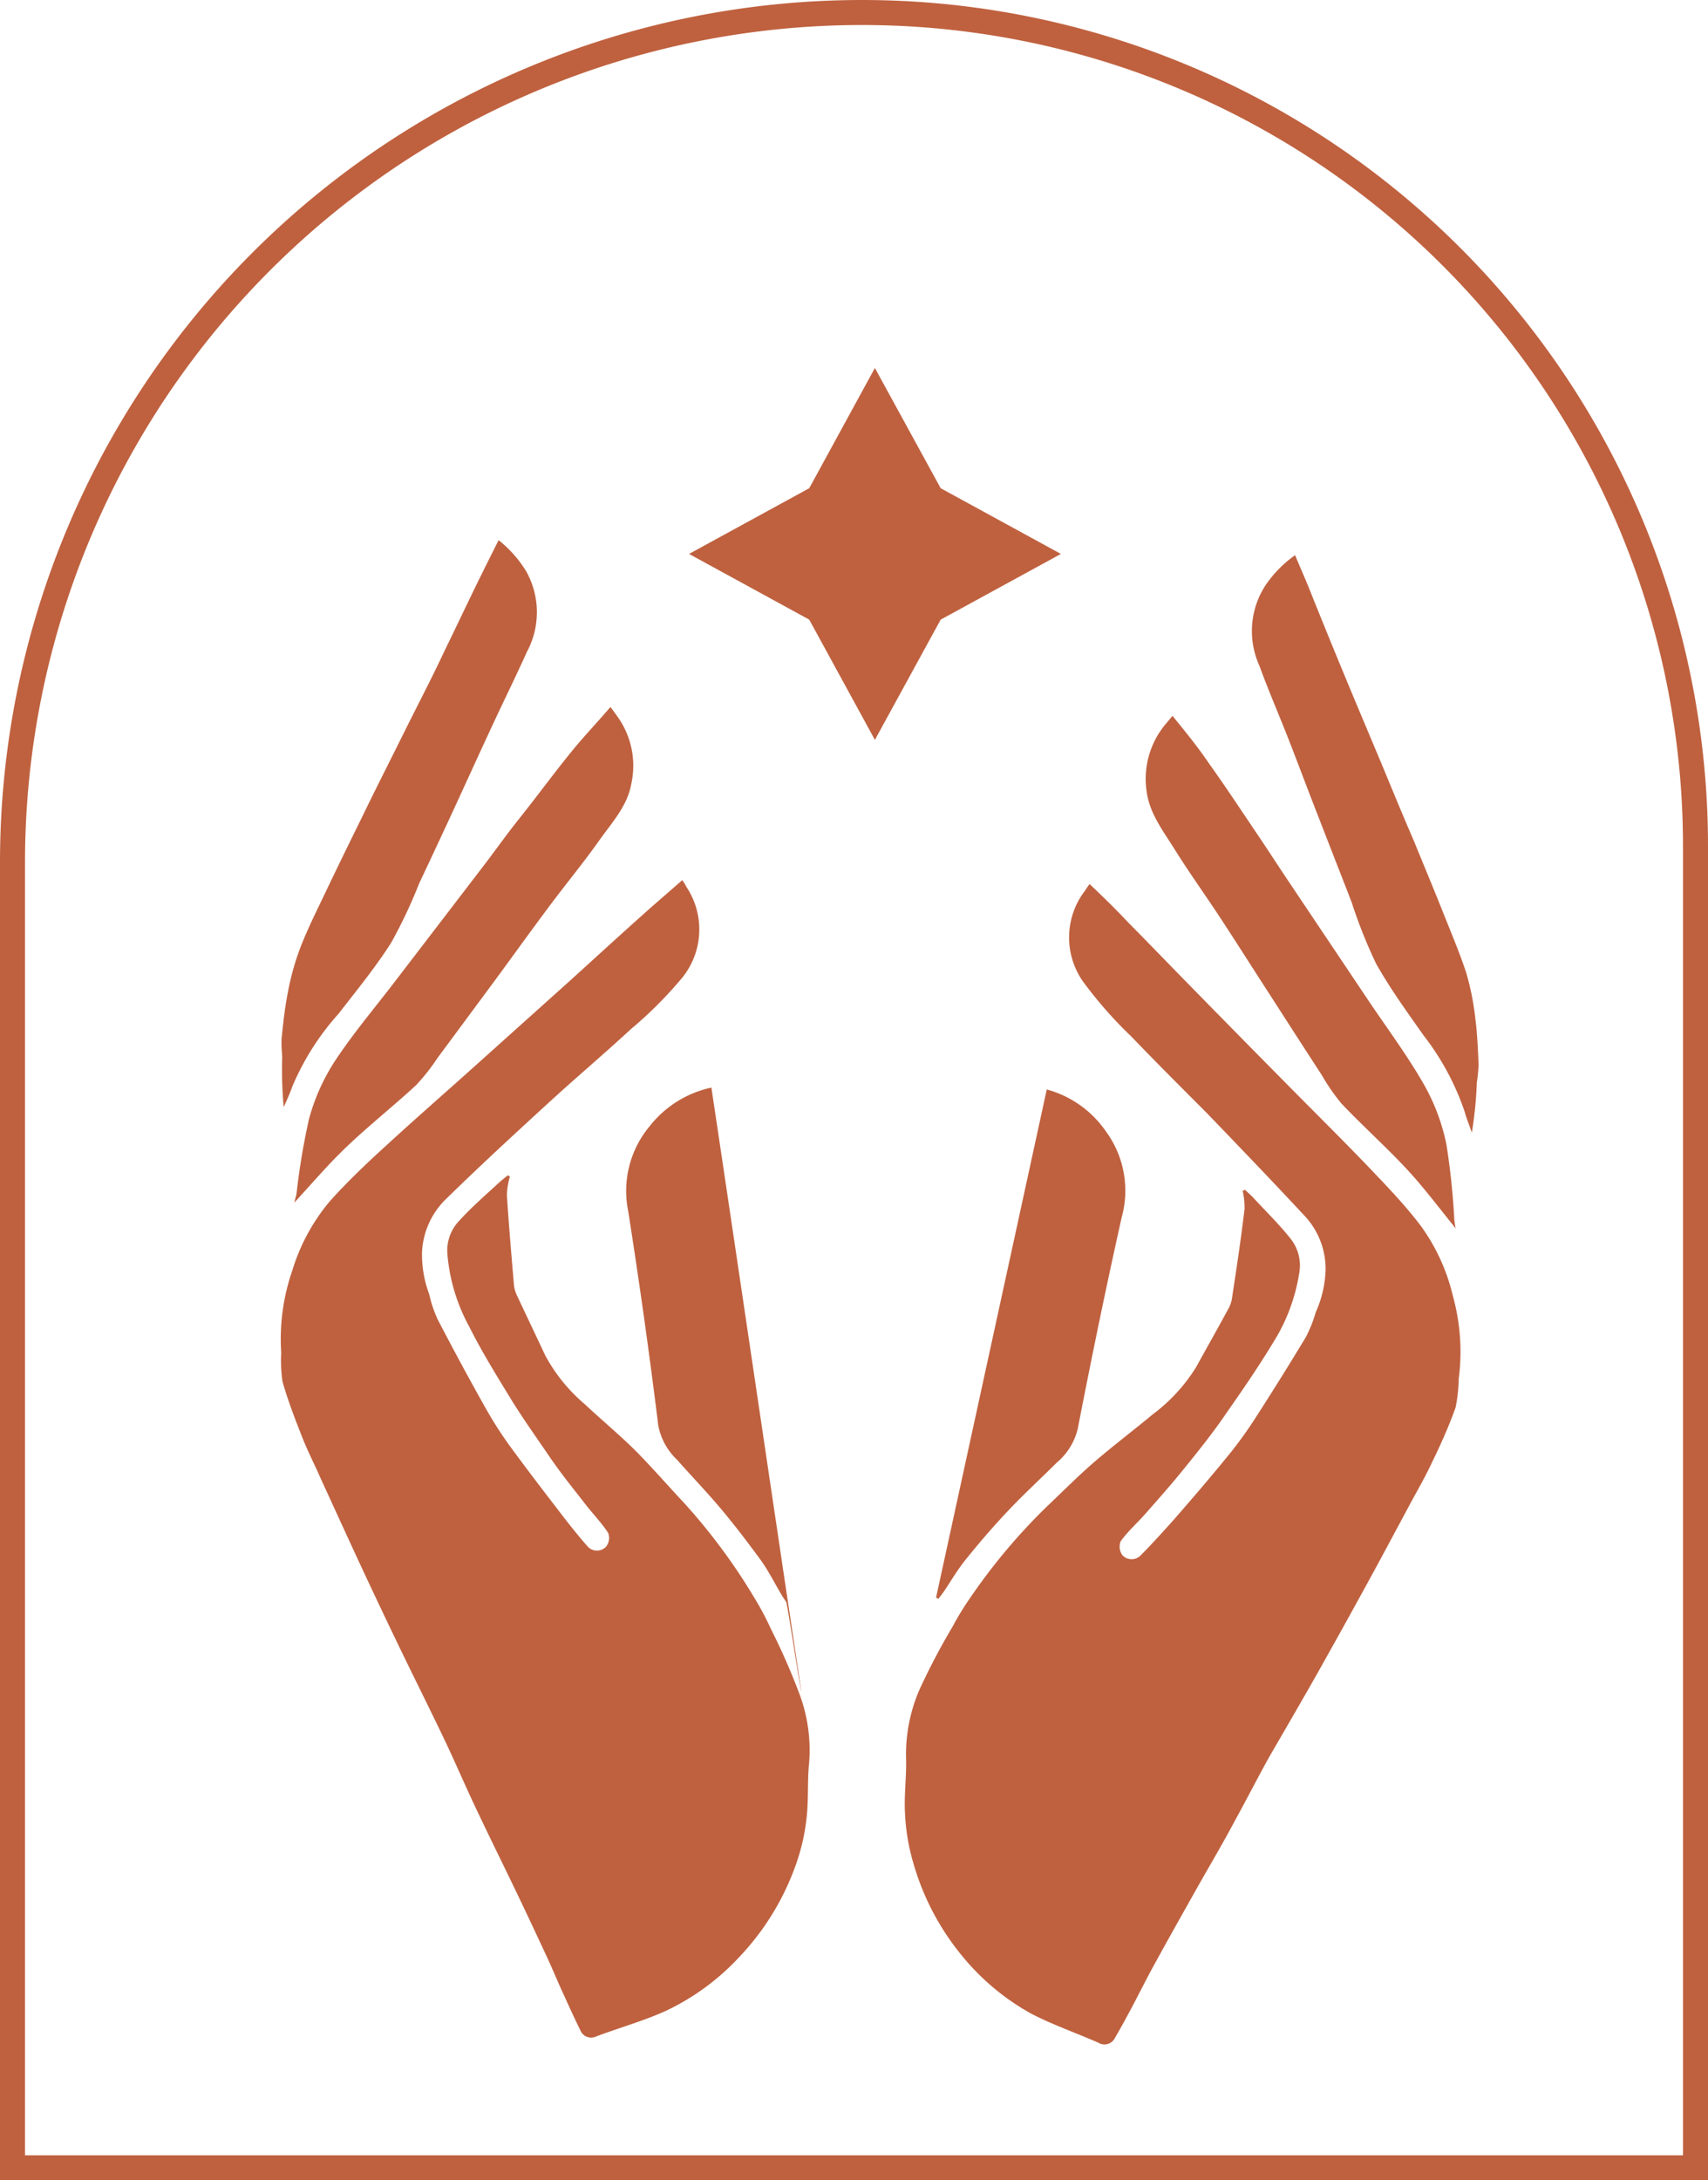 <svg xmlns="http://www.w3.org/2000/svg" viewBox="0 0 136.54 174.25"><defs><style>.cls-1{fill:#bf613f;}.cls-2{fill:none;stroke:#bf613f;stroke-miterlimit:10;stroke-width:2px;}</style></defs><g id="Layer_2" data-name="Layer 2"><g id="Camada_1" data-name="Camada 1"><path class="cls-1" d="M87.1,70.65c1.06,1,2.08,2,3.09,3.07,1.73,1.75,3.44,3.53,5.17,5.29q3.75,3.83,7.51,7.63c2.17,2.2,4.37,4.37,6.51,6.6,1.44,1.51,2.88,3,4.15,4.66a15.62,15.62,0,0,1,2.62,5.69,16.65,16.65,0,0,1,.46,6.62,12.06,12.06,0,0,1-.25,2.28c-.53,1.5-1.21,3-1.89,4.4-.51,1.09-1.11,2.14-1.69,3.2-1.28,2.39-2.56,4.79-3.87,7.17-1.14,2.08-2.3,4.16-3.46,6.23-1.31,2.32-2.65,4.62-4,6.95-.93,1.67-1.79,3.37-2.72,5.05-1,1.89-2.12,3.76-3.18,5.65s-2.17,3.85-3.23,5.79c-.61,1.1-1.17,2.23-1.76,3.35-.46.86-.92,1.72-1.42,2.57a.93.93,0,0,1-1.32.41c-1.77-.78-3.62-1.42-5.33-2.3a19,19,0,0,1-5.5-4.55A20.49,20.49,0,0,1,73,148.85a16.49,16.49,0,0,1-.65-3.89c-.09-1.48.13-3,.08-4.45A13,13,0,0,1,73.52,135,54.17,54.17,0,0,1,76.15,130a22.84,22.84,0,0,1,1.42-2.32,47.61,47.61,0,0,1,6.12-7.28c1.32-1.25,2.59-2.54,4-3.74s3-2.41,4.48-3.64a13.71,13.71,0,0,0,3.45-3.76c.87-1.58,1.76-3.15,2.62-4.74a2.43,2.43,0,0,0,.25-.79c.36-2.36.72-4.73,1-7.11a5.93,5.93,0,0,0-.15-1.44l.18-.09c.22.2.45.4.66.62,1,1.09,2.1,2.15,3,3.3a3.42,3.42,0,0,1,.69,2.69,14.7,14.7,0,0,1-2.13,5.66c-1.17,1.93-2.46,3.8-3.76,5.66-1,1.47-2.14,2.89-3.27,4.29s-2.1,2.48-3.17,3.7c-.64.72-1.38,1.38-1.94,2.15a1.14,1.14,0,0,0,.12,1.12,1,1,0,0,0,1.41.08c1-1,1.89-2,2.79-3,1.38-1.59,2.76-3.19,4.09-4.82a33.4,33.4,0,0,0,2.25-3.06q2.11-3.27,4.12-6.6a10.38,10.38,0,0,0,.8-2,8.94,8.94,0,0,0,.79-3.38,6.23,6.23,0,0,0-1.54-4.18c-2.63-2.83-5.31-5.62-8-8.41-2-2-4-4-6-6.08a33.49,33.49,0,0,1-3.87-4.41,6.13,6.13,0,0,1,.18-7.24,2,2,0,0,0,.12-.19Z"/><path class="cls-1" d="M74.83,127.68l8.85-40.61a8.41,8.41,0,0,1,4.72,3.34,8,8,0,0,1,1.27,6.88c-1.26,5.63-2.42,11.27-3.52,16.93a5.08,5.08,0,0,1-1.68,2.68c-1.3,1.3-2.66,2.54-3.91,3.87s-2.29,2.54-3.35,3.86c-.66.81-1.18,1.71-1.76,2.57-.14.2-.29.39-.44.58Z"/><path class="cls-1" d="M103.53,44.37c.5,1.19,1,2.31,1.43,3.43.81,2,1.59,3.93,2.4,5.88.91,2.2,1.83,4.38,2.75,6.57S112,64.84,113,67.14c.77,1.88,1.55,3.75,2.3,5.63.66,1.67,1.37,3.32,1.92,5a21.13,21.13,0,0,1,.72,3.64c.16,1.22.21,2.46.26,3.7a13.46,13.46,0,0,1-.14,1.41,31.37,31.37,0,0,1-.4,4c-.19-.56-.42-1.12-.58-1.69a20.78,20.78,0,0,0-3.27-6.07C112.5,80.9,111.12,79,110,77a39.51,39.51,0,0,1-1.94-4.87c-.89-2.3-1.79-4.59-2.68-6.89-.79-2-1.56-4.09-2.36-6.13s-1.62-3.92-2.34-5.9a6.7,6.7,0,0,1,.49-6.44A9.4,9.4,0,0,1,103.53,44.37Z"/><path class="cls-1" d="M116.37,98.17c-1.28-1.57-2.49-3.2-3.88-4.7-1.67-1.8-3.53-3.46-5.23-5.25a15.85,15.85,0,0,1-1.59-2.29q-2.08-3.2-4.14-6.41c-1.3-2-2.56-4-3.87-6s-2.57-3.74-3.77-5.66c-.91-1.46-2-2.85-2.23-4.63a6.82,6.82,0,0,1,1.43-5.25l.64-.77c1,1.23,2,2.45,2.86,3.72,1.29,1.8,2.51,3.65,3.75,5.49.88,1.29,1.72,2.6,2.59,3.9L109.42,80c1.5,2.23,3.13,4.41,4.45,6.74a16.29,16.29,0,0,1,1.76,4.73,58.22,58.22,0,0,1,.63,6A6.71,6.71,0,0,0,116.37,98.17Z"/><path class="cls-1" d="M54.54,70.34c-1.13,1-2.22,1.92-3.28,2.88-1.85,1.65-3.68,3.33-5.52,5l-8,7.18c-2.31,2.07-4.65,4.11-6.93,6.21C29.28,93,27.75,94.46,26.37,96a15.66,15.66,0,0,0-3,5.53,16.76,16.76,0,0,0-.89,6.58,11.58,11.58,0,0,0,.1,2.29c.43,1.52,1,3,1.59,4.49.44,1.12,1,2.2,1.48,3.3,1.13,2.46,2.25,4.92,3.39,7.37q1.51,3.23,3.05,6.42c1.16,2.39,2.35,4.77,3.49,7.16.82,1.73,1.57,3.48,2.38,5.2.92,1.95,1.87,3.88,2.81,5.82s1.91,4,2.84,6c.54,1.14,1,2.3,1.54,3.44.4.89.81,1.78,1.24,2.65a.93.93,0,0,0,1.3.49c1.82-.68,3.7-1.21,5.47-2A19.06,19.06,0,0,0,59,156.51a20.77,20.77,0,0,0,4.56-7.31,16.4,16.4,0,0,0,.91-3.84c.18-1.47.06-3,.21-4.45a12.82,12.82,0,0,0-.77-5.53,53.16,53.16,0,0,0-2.29-5.21,22,22,0,0,0-1.27-2.4,47.74,47.74,0,0,0-5.63-7.62c-1.24-1.32-2.42-2.68-3.71-4s-2.84-2.59-4.23-3.9a13.44,13.44,0,0,1-3.2-3.94c-.76-1.63-1.54-3.25-2.3-4.88a2.48,2.48,0,0,1-.2-.8c-.2-2.39-.41-4.77-.56-7.16a6.67,6.67,0,0,1,.24-1.44l-.17-.1c-.23.2-.48.38-.7.59-1.09,1-2.24,2-3.25,3.12a3.43,3.43,0,0,0-.87,2.64,14.56,14.56,0,0,0,1.76,5.78c1,2,2.2,3.93,3.38,5.86.94,1.52,2,3,3,4.47s1.93,2.59,2.92,3.87c.59.76,1.28,1.46,1.79,2.26a1.11,1.11,0,0,1-.19,1.11,1,1,0,0,1-1.42,0c-.89-1-1.75-2.11-2.58-3.2-1.28-1.66-2.55-3.33-3.77-5a32.35,32.35,0,0,1-2-3.18c-1.27-2.26-2.49-4.53-3.68-6.82a10,10,0,0,1-.67-2,9,9,0,0,1-.57-3.42,6.33,6.33,0,0,1,1.81-4.08C38.27,93.26,41.13,90.63,44,88c2.11-1.93,4.31-3.79,6.41-5.73a32.77,32.77,0,0,0,4.16-4.17,6.14,6.14,0,0,0,.29-7.24l-.1-.2C54.72,70.6,54.67,70.54,54.54,70.34Z"/><path class="cls-1" d="M64.06,135.17c-2.06-13.66-5.13-34.54-7.19-48.25A8.55,8.55,0,0,0,51.94,90a8.07,8.07,0,0,0-1.72,6.8q1.34,8.53,2.4,17.1a5.06,5.06,0,0,0,1.51,2.77c1.21,1.37,2.49,2.69,3.65,4.09s2.11,2.66,3.09,4c.6.85,1.06,1.78,1.59,2.67.12.21.26.4.39.6C62.92,128,64,135.2,64.06,135.17Z"/><path class="cls-1" d="M39.86,43.17c-.58,1.15-1.12,2.24-1.66,3.33-.93,1.91-1.84,3.83-2.77,5.74-1,2.13-2.12,4.26-3.18,6.4S30,63.11,28.92,65.35q-1.35,2.73-2.67,5.48c-.77,1.63-1.59,3.23-2.24,4.9a21.12,21.12,0,0,0-1,3.59c-.24,1.21-.37,2.45-.5,3.68a11.23,11.23,0,0,0,.05,1.42,32.62,32.62,0,0,0,.12,4.06c.24-.55.5-1.09.69-1.65A20.82,20.82,0,0,1,27.08,81c1.43-1.85,2.93-3.68,4.18-5.64a39.85,39.85,0,0,0,2.25-4.76q1.58-3.34,3.13-6.71c.92-2,1.83-4,2.76-6S41.27,54,42.12,52.1a6.69,6.69,0,0,0-.06-6.45A9.51,9.51,0,0,0,39.86,43.17Z"/><path class="cls-1" d="M23.52,96.12c1.38-1.49,2.7-3.05,4.18-4.46,1.79-1.71,3.75-3.26,5.57-4.94A16.75,16.75,0,0,0,35,84.52l4.56-6.16c1.42-1.93,2.82-3.88,4.26-5.81s2.81-3.58,4.12-5.43c1-1.41,2.23-2.73,2.53-4.49a6.73,6.73,0,0,0-1.08-5.32c-.23-.33-.47-.65-.59-.81-1,1.18-2.11,2.33-3.09,3.54C44.3,61.77,43,63.55,41.6,65.31c-1,1.24-1.89,2.5-2.84,3.75l-7.11,9.28c-1.64,2.15-3.41,4.23-4.89,6.48a16.22,16.22,0,0,0-2.06,4.62,55.26,55.26,0,0,0-1,6C23.63,95.7,23.56,96,23.52,96.12Z"/><path class="cls-2" d="M68.92,1h0a66.62,66.62,0,0,1,66.62,66.62V173.25a0,0,0,0,1,0,0H1a0,0,0,0,1,0,0V68.92A67.92,67.92,0,0,1,68.92,1Z"/><polygon class="cls-1" points="69.94 29.41 75.2 39.02 84.81 44.27 75.2 49.52 69.94 59.13 64.69 49.52 55.08 44.27 64.69 39.02 69.94 29.41"/></g></g></svg>